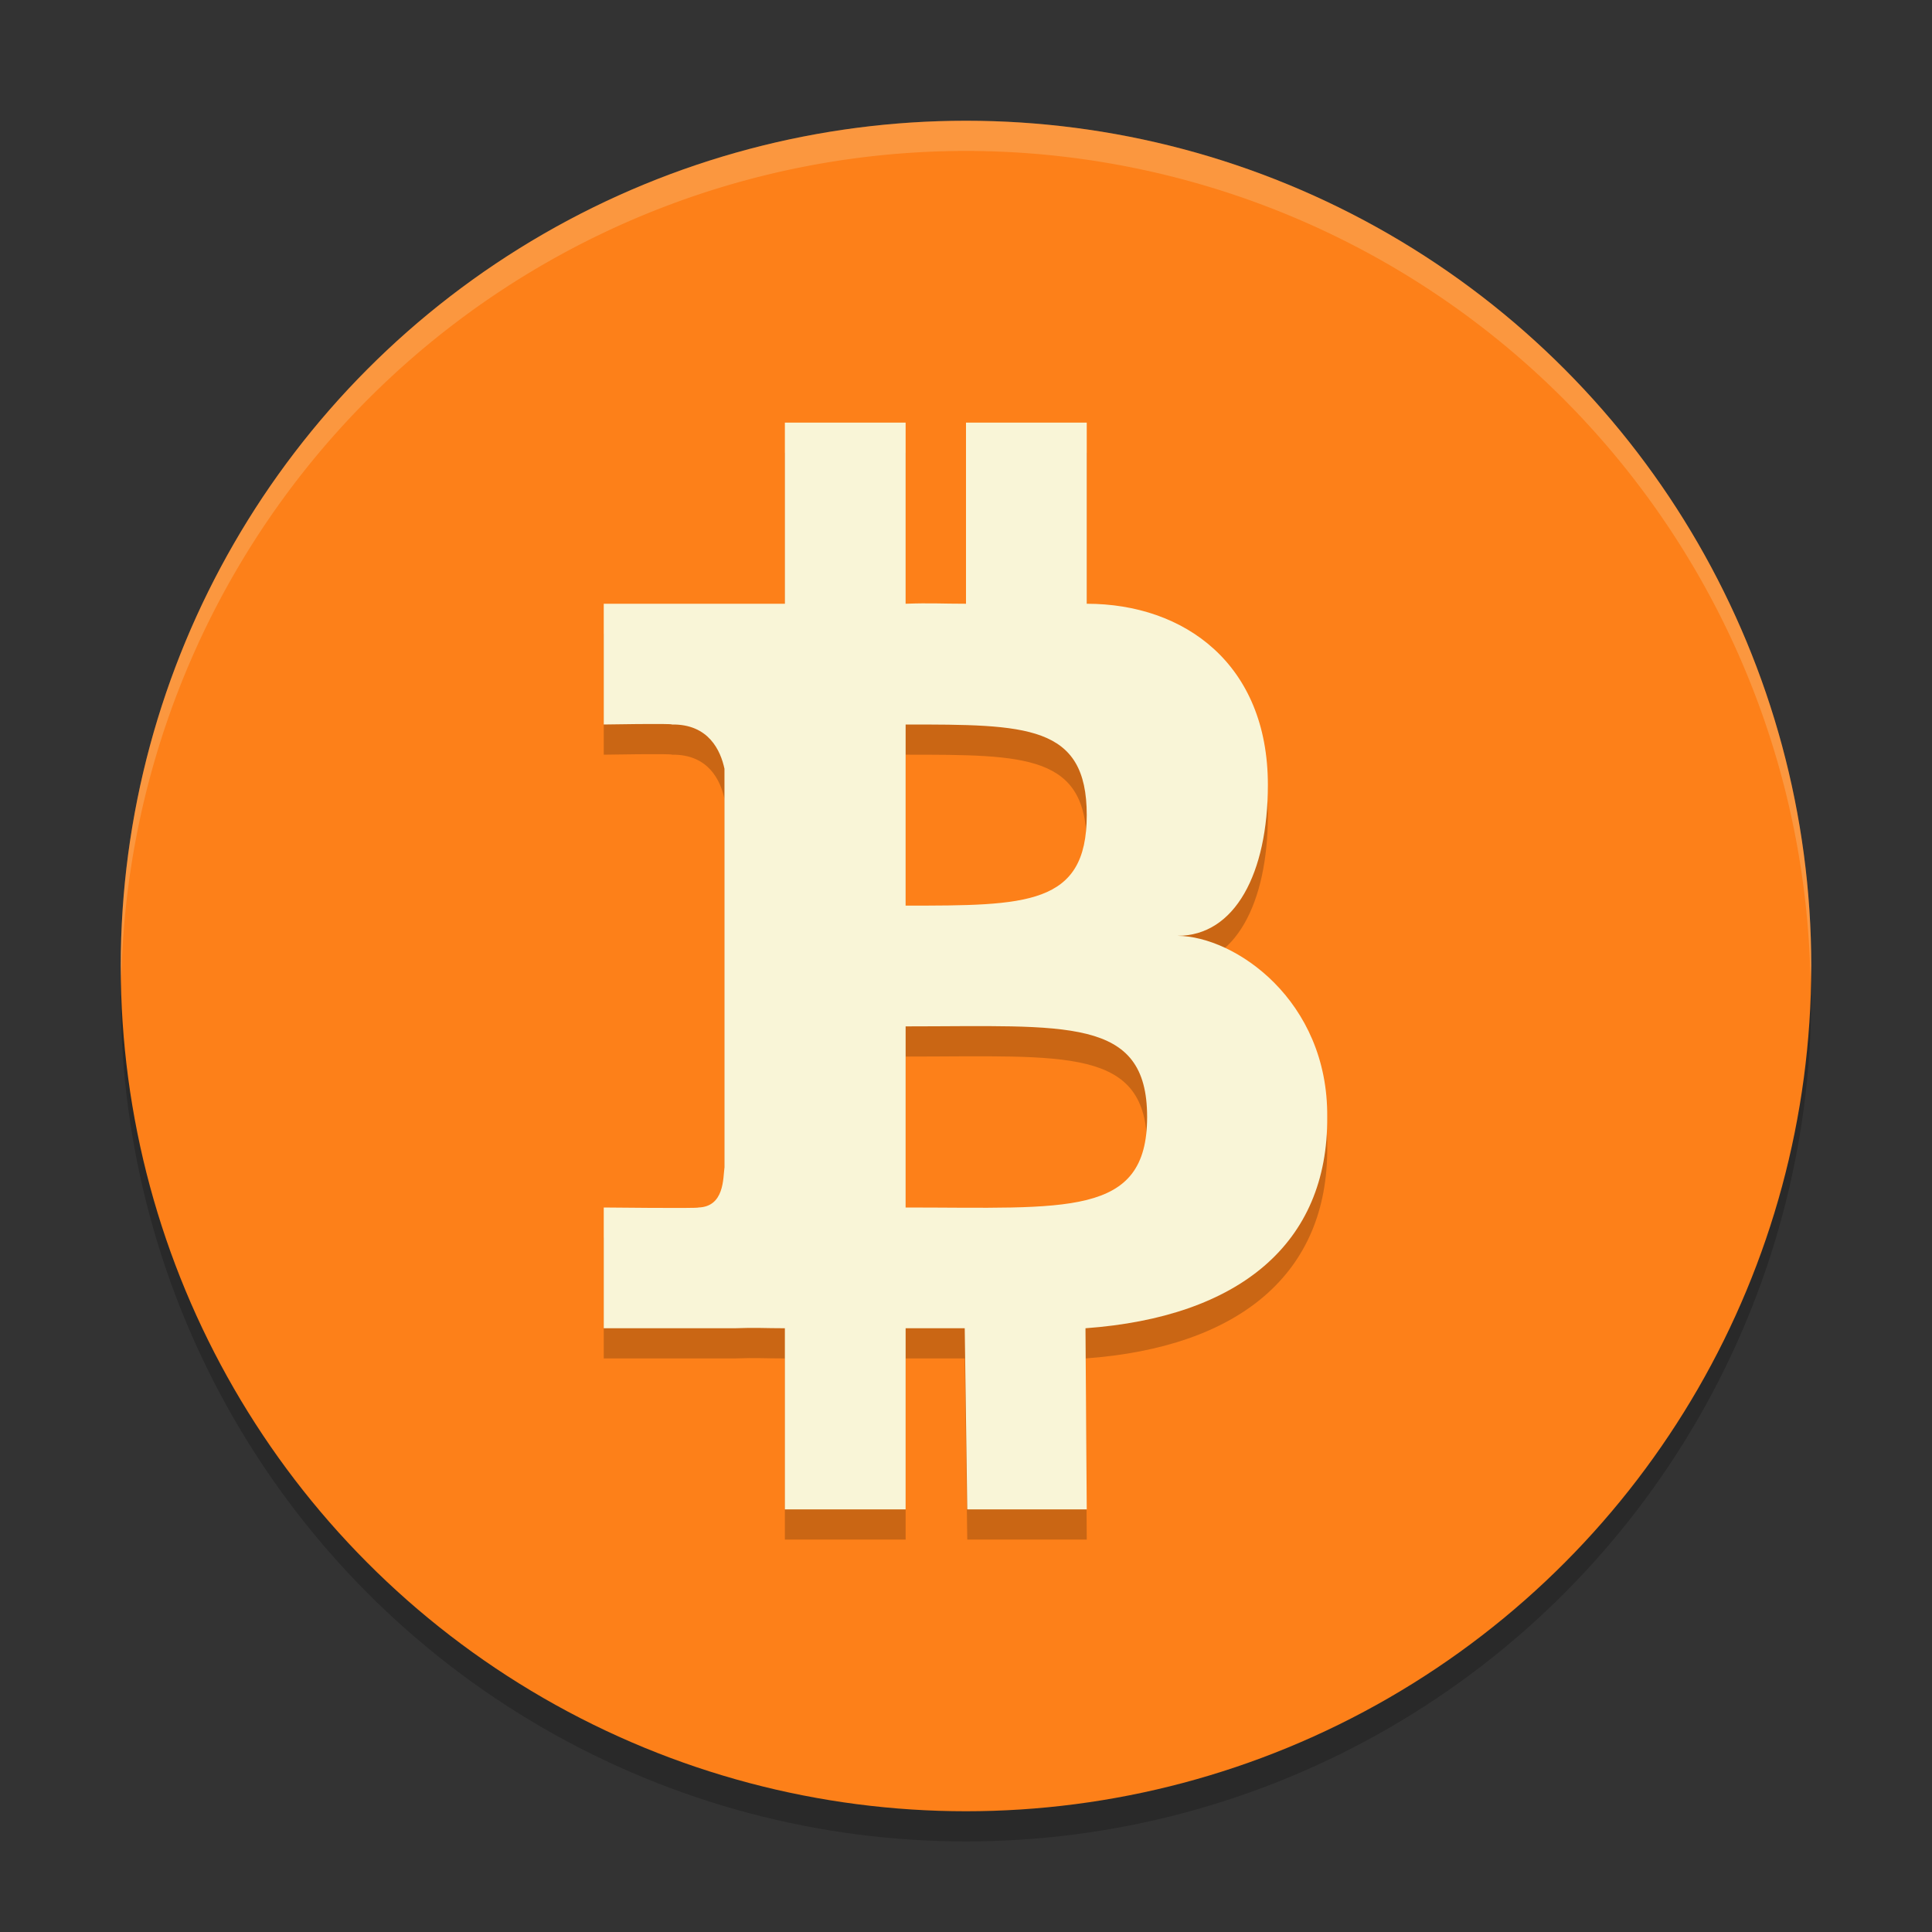 <svg xmlns="http://www.w3.org/2000/svg" width="64" height="64">
    <rect width="100%" height="100%" fill="#333333" stroke="none"/>
    <circle cx="32" cy="33" r="28" opacity=".2"/>
    <circle cx="32" cy="32" r="28" fill="#FD8019"/>
    <path d="M26 15v6h-6v4s2.291-.04 2.255 0c1.226-.019 1.617.872 1.744 1.466v13.2c-.047.376-.007 1.307-.864 1.334.04.035-3.135 0-3.135 0v4h4.338c.733-.027.953 0 1.662 0v6h4v-6h1.958l.084 6H36l-.042-6c5.087-.37 8.042-2.804 8.008-7C44 34.14 40.913 32.013 39 32c1.913.007 3-2.073 3-5 0-4-2.76-6-6-6v-6h-4v6c-.796 0-1.192-.03-2 0v-6zm4 10c4 0 6 0 6 3s-2 3-6 3zm0 10c5.332 0 8-.333 8 3 0 3.334-2.668 3-8 3z" opacity=".2"/>
    <path d="M26 14v6h-6v4s2.291-.04 2.255 0c1.226-.019 1.617.872 1.744 1.466v13.2c-.047.376-.007 1.307-.864 1.334.04.035-3.135 0-3.135 0v4h4.338c.733-.027.953 0 1.662 0v6h4v-6h1.958l.084 6H36l-.042-6c5.087-.37 8.042-2.804 8.008-7C44 33.14 40.913 31.013 39 31c1.913.007 3-2.073 3-5 0-4-2.76-6-6-6v-6h-4v6c-.796 0-1.192-.03-2 0v-6zm4 10c4 0 6 0 6 3s-2 3-6 3zm0 10c5.332 0 8-.333 8 3 0 3.334-2.668 3-8 3z" fill="#F9F5D7"/>
    <path d="M32 4A28 28 0 0 0 4 32a28 28 0 0 0 .018.492A28 28 0 0 1 32 5a28 28 0 0 1 27.975 27.492A28 28 0 0 0 60 32 28 28 0 0 0 32 4z" opacity=".2" fill="#F9F5D7"/>
</svg>

